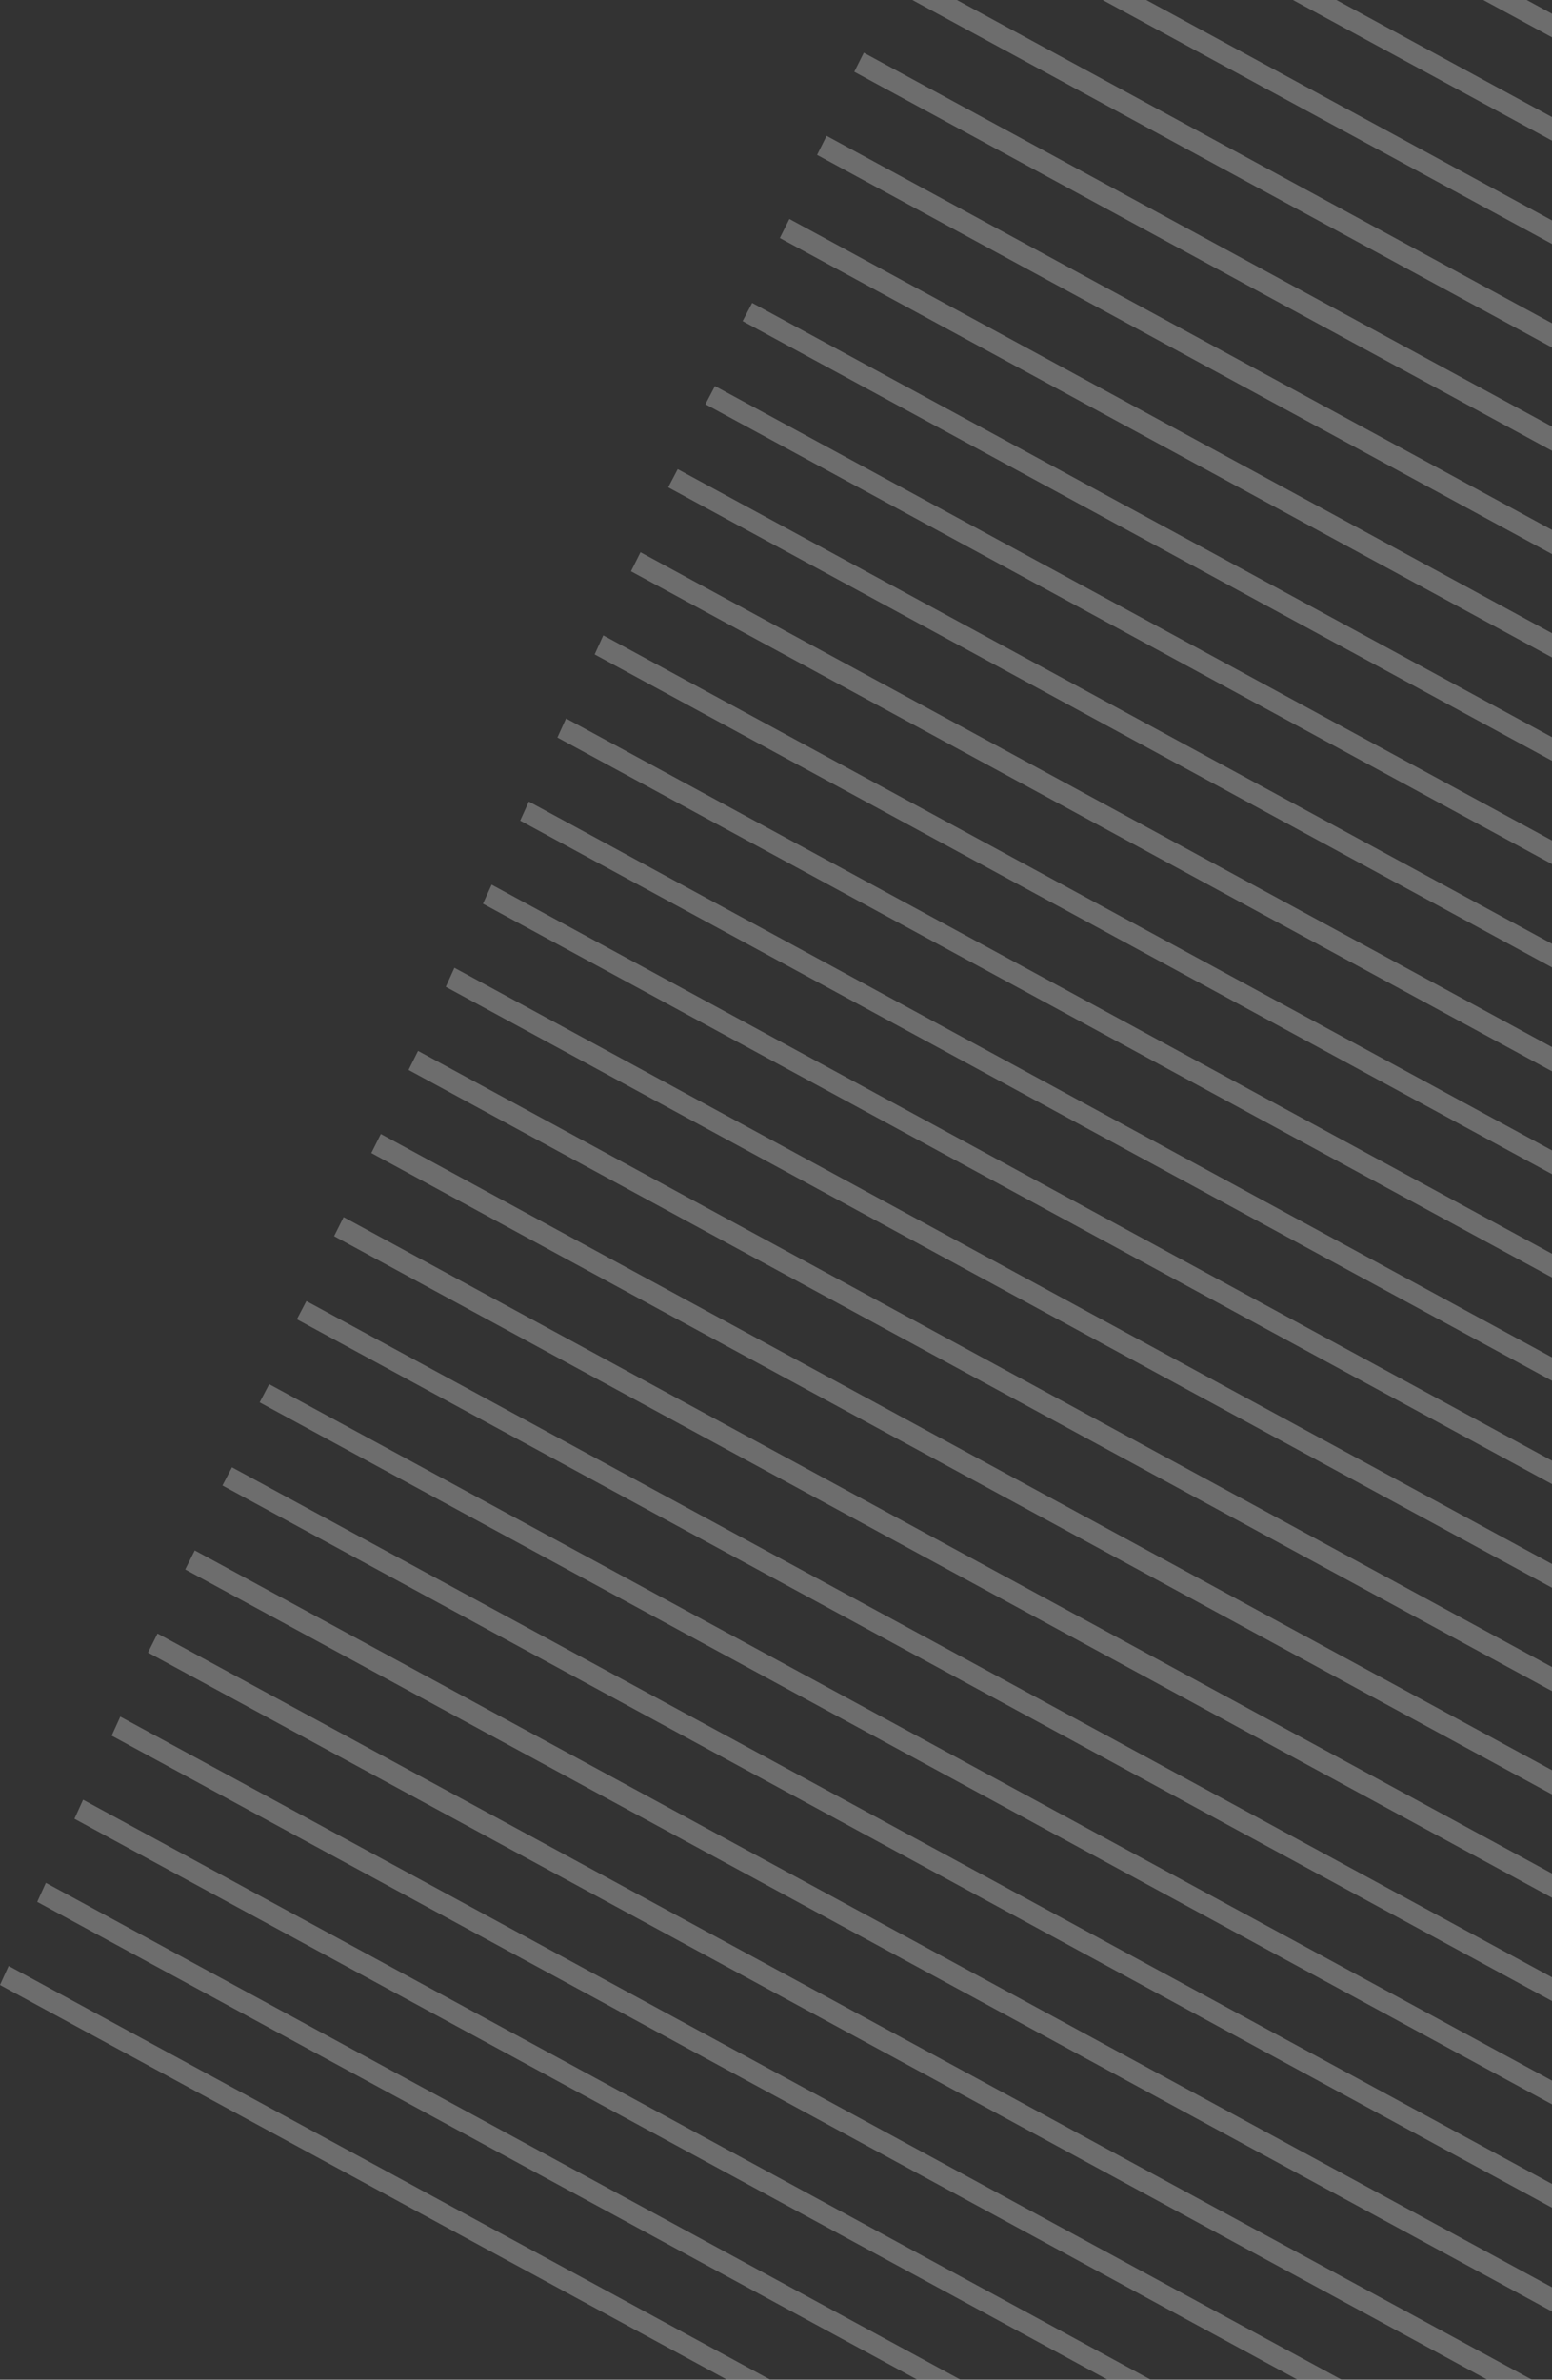 <svg width="651" height="998" viewBox="0 0 651 998" fill="none" xmlns="http://www.w3.org/2000/svg">
<rect x="0" y="0" width="651" height="998" fill="#333333" stroke="none"/>
<g clip-path="url(#clip0_244_43)">
<g opacity="0.58" clip-path="url(#clip1_244_43)">
<path d="M0 832.46L3.631 824.47L1195.53 1471.8L1191.9 1479.42L0 832.46Z" fill="white" fill-opacity="0.49"/>
<path d="M15.61 797.6L19.241 789.62L1211.15 1436.94L1207.52 1444.57L15.61 797.6Z" fill="white" fill-opacity="0.49"/>
<path d="M31.223 762.75L34.853 754.76L1226.76 1402.09L1223.13 1409.71L31.223 762.75Z" fill="white" fill-opacity="0.49"/>
<path d="M46.834 727.9L50.465 719.91L1242.37 1366.87L1238.38 1374.86L46.834 727.9Z" fill="white" fill-opacity="0.49"/>
<path d="M62.082 693.04L66.076 685.06L1257.98 1332.02L1253.99 1340.01L62.082 693.04Z" fill="white" fill-opacity="0.49"/>
<path d="M77.693 658.19L81.687 650.21L1273.59 1297.17L1269.6 1305.15L77.693 658.19Z" fill="white" fill-opacity="0.49"/>
<path d="M93.306 622.98L97.299 615.35L1289.2 1262.31L1285.21 1270.3L93.306 622.98Z" fill="white" fill-opacity="0.49"/>
<path d="M108.916 588.12L112.91 580.5L1304.81 1227.46L1300.82 1235.45L108.916 588.12Z" fill="white" fill-opacity="0.49"/>
<path d="M124.527 553.27L128.521 545.64L1320.43 1192.61L1316.43 1200.59L124.527 553.27Z" fill="white" fill-opacity="0.49"/>
<path d="M140.139 518.42L144.132 510.43L1336.04 1157.75L1332.04 1165.74L140.139 518.42Z" fill="white" fill-opacity="0.49"/>
<path d="M155.75 483.56L159.744 475.58L1351.65 1122.9L1347.65 1130.89L155.75 483.56Z" fill="white" fill-opacity="0.49"/>
<path d="M171.361 448.709L175.355 440.722L1366.9 1088.05L1363.27 1096.03L171.361 448.709Z" fill="white" fill-opacity="0.49"/>
<path d="M186.973 413.856L190.603 405.869L1382.51 1053.19L1378.88 1061.18L186.973 413.856Z" fill="white" fill-opacity="0.49"/>
<path d="M202.583 379.003L206.214 371.015L1398.12 1018.34L1394.49 1025.96L202.583 379.003Z" fill="white" fill-opacity="0.49"/>
<path d="M218.195 344.151L221.826 336.164L1413.73 983.49L1410.1 991.11L218.195 344.151Z" fill="white" fill-opacity="0.49"/>
<path d="M233.807 309.297L237.437 301.31L1429.34 948.27L1425.71 956.26L233.807 309.297Z" fill="white" fill-opacity="0.49"/>
<path d="M249.418 274.444L253.049 266.457L1444.95 913.42L1441.32 921.4L249.418 274.444Z" fill="white" fill-opacity="0.49"/>
<path d="M264.666 239.59L268.66 231.603L1460.56 878.56L1456.57 886.55L264.666 239.59Z" fill="white" fill-opacity="0.49"/>
<path d="M280.277 204.374L284.271 196.75L1476.18 843.71L1472.18 851.7L280.277 204.374Z" fill="white" fill-opacity="0.49"/>
<path d="M295.889 169.522L299.882 161.898L1491.79 808.86L1487.79 816.85L295.889 169.522Z" fill="white" fill-opacity="0.49"/>
<path d="M311.499 134.669L315.493 127.044L1507.4 774.01L1503.4 781.99L311.499 134.669Z" fill="white" fill-opacity="0.49"/>
<path d="M327.111 99.815L331.105 91.828L1523.01 739.15L1519.02 747.14L327.111 99.815Z" fill="white" fill-opacity="0.49"/>
<path d="M342.723 64.961L346.716 56.974L1538.62 704.3L1534.63 712.29L342.723 64.961Z" fill="white" fill-opacity="0.49"/>
<path d="M358.334 30.109L362.328 22.122L1554.23 669.45L1550.24 677.43L358.334 30.109Z" fill="white" fill-opacity="0.49"/>
<path d="M373.945 -4.744L377.939 -12.731L1569.84 634.59L1565.85 642.58L373.945 -4.744Z" fill="white" fill-opacity="0.49"/>
<path d="M389.556 -39.597L393.186 -47.585L1585.09 599.74L1581.46 607.36L389.556 -39.597Z" fill="white" fill-opacity="0.49"/>
<path d="M405.168 -74.451L408.799 -82.438L1600.7 564.89L1597.07 572.51L405.168 -74.451Z" fill="white" fill-opacity="0.49"/>
<path d="M420.779 -109.304L424.41 -117.292L1616.31 530.03L1612.68 537.66L420.779 -109.304Z" fill="white" fill-opacity="0.49"/>
<path d="M436.391 -144.156L440.021 -152.143L1631.93 494.82L1628.3 502.81L436.391 -144.156Z" fill="white" fill-opacity="0.49"/>
<path d="M452.002 -179.01L455.632 -186.997L1647.54 459.965L1643.91 467.952L452.002 -179.01Z" fill="white" fill-opacity="0.49"/>
<path d="M467.612 -213.863L471.243 -221.85L1663.15 425.111L1659.15 433.098L467.612 -213.863Z" fill="white" fill-opacity="0.49"/>
<path d="M482.861 -249.08L486.855 -256.704L1678.76 390.258L1674.77 398.245L482.861 -249.08Z" fill="white" fill-opacity="0.49"/>
<path d="M498.472 -283.933L502.465 -291.557L1694.37 355.404L1690.38 363.391L498.472 -283.933Z" fill="white" fill-opacity="0.49"/>
<path d="M515.536 -316.97L519.167 -324.957L1711.07 322.004L1707.44 329.991L515.536 -316.97Z" fill="white" fill-opacity="0.49"/>
<path d="M532.236 -350.372L536.23 -358.359L1727.77 288.602L1724.14 296.59L532.236 -350.372Z" fill="white" fill-opacity="0.49"/>
<path d="M548.938 -383.771L552.931 -391.759L1744.84 255.566L1740.84 263.19L548.938 -383.771Z" fill="white" fill-opacity="0.49"/>
<path d="M566 -417.173L569.631 -425.16L1761.54 222.164L1757.54 229.788L566 -417.173Z" fill="white" fill-opacity="0.49"/>
<path d="M582.701 -450.575L586.332 -458.562L1778.24 188.762L1774.61 196.75L582.701 -450.575Z" fill="white" fill-opacity="0.49"/>
<path d="M599.402 -483.975L603.396 -491.962L1795.3 155.363L1791.31 163.35L599.402 -483.975Z" fill="white" fill-opacity="0.49"/>
<path d="M616.103 -517.376L620.096 -525L1812 121.961L1808.01 129.948L616.103 -517.376Z" fill="white" fill-opacity="0.49"/>
</g>
</g>
<defs>
<clipPath id="clip0_244_43">
<rect width="651" height="998" fill="white"/>
</clipPath>
<clipPath id="clip1_244_43">
<rect width="992" height="2005" fill="white" transform="translate(0 -525)"/>
</clipPath>
</defs>
</svg>
